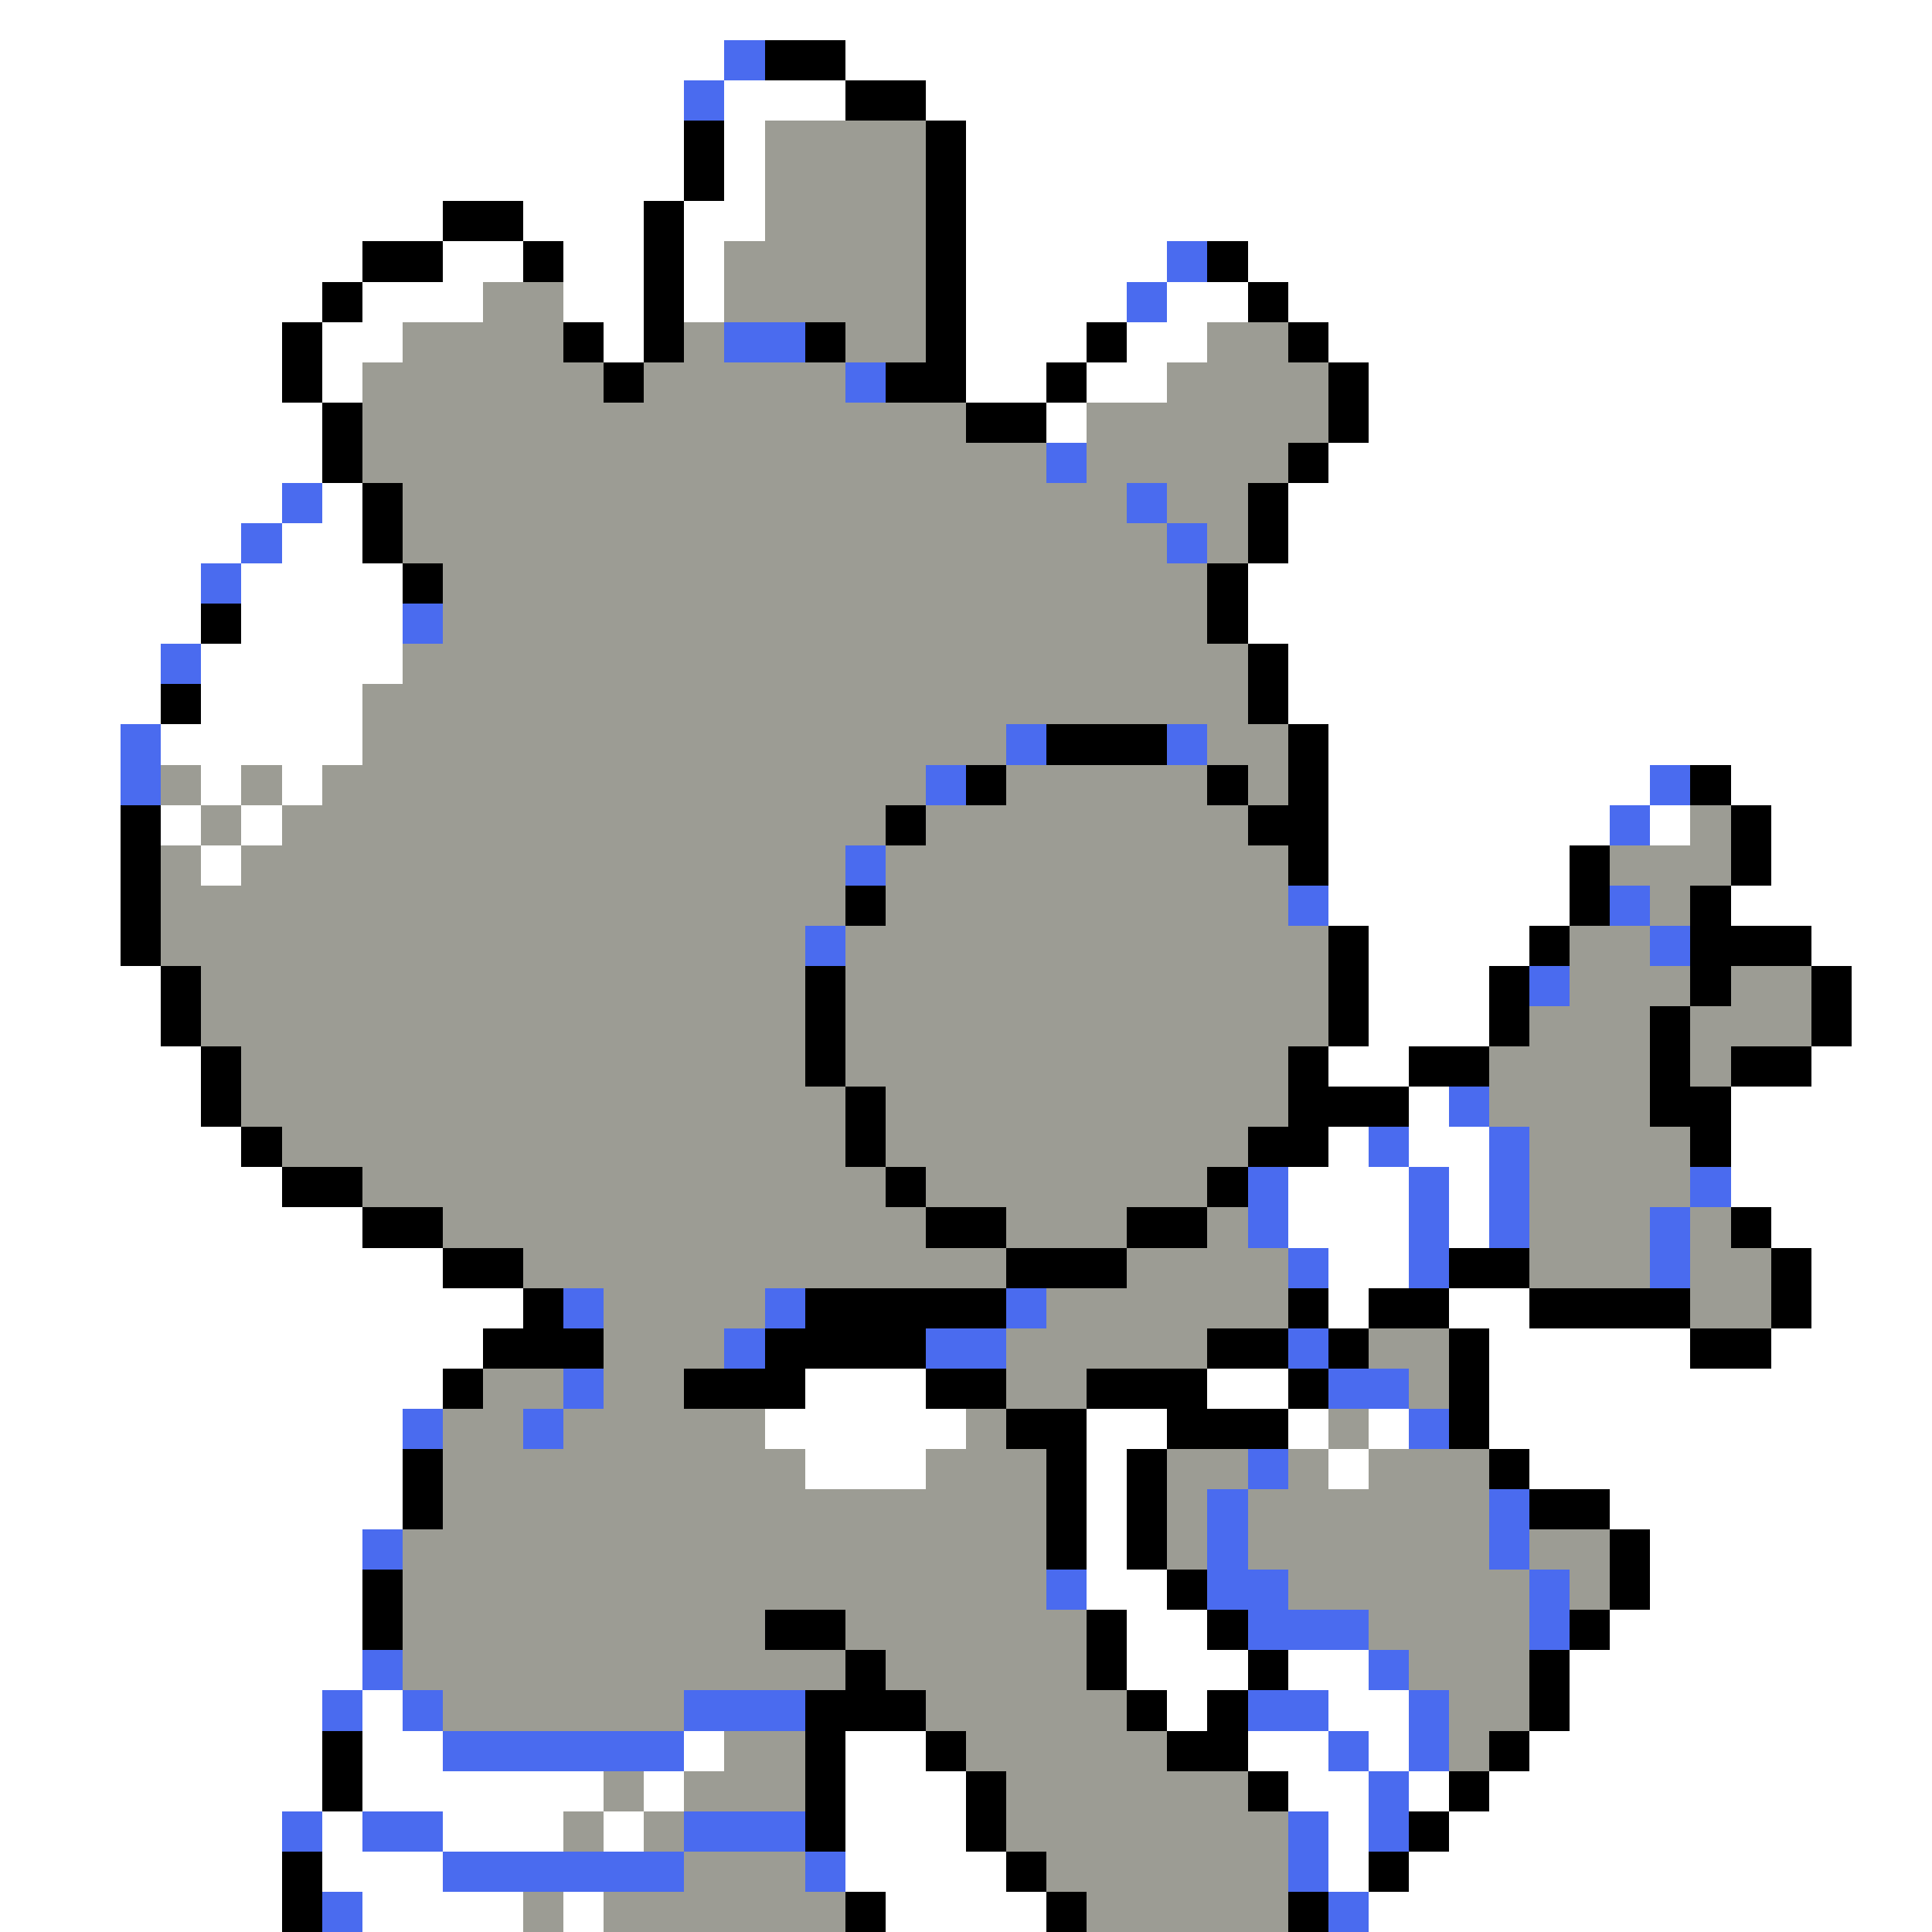 <svg xmlns="http://www.w3.org/2000/svg" viewBox="0 -0.5 48 48" shape-rendering="crispEdges">
<rect x="0" y="-0.5" width="48" height="48" fill="#333333" stroke="none"/>
<path stroke="#ffffff" d="M0 0h48M0 1h18M21 1h27M0 2h17M18 2h3M23 2h25M0 3h17M18 3h1M24 3h24M0 4h17M18 4h1M24 4h24M0 5h11M13 5h3M17 5h2M24 5h24M0 6h9M11 6h2M14 6h2M17 6h1M24 6h5M31 6h17M0 7h8M9 7h3M14 7h2M17 7h1M24 7h4M29 7h2M32 7h16M0 8h7M8 8h2M15 8h1M24 8h3M28 8h2M33 8h15M0 9h7M8 9h1M24 9h2M27 9h2M34 9h14M0 10h8M26 10h1M34 10h14M0 11h8M33 11h15M0 12h7M8 12h1M32 12h16M0 13h6M7 13h2M32 13h16M0 14h5M6 14h4M31 14h17M0 15h5M6 15h4M31 15h17M0 16h4M5 16h5M32 16h16M0 17h4M5 17h4M32 17h16M0 18h3M4 18h5M33 18h15M0 19h3M5 19h1M7 19h1M33 19h8M43 19h5M0 20h3M4 20h1M6 20h1M33 20h7M41 20h1M44 20h4M0 21h3M5 21h1M33 21h6M44 21h4M0 22h3M33 22h6M43 22h5M0 23h3M34 23h4M45 23h3M0 24h4M34 24h3M46 24h2M0 25h4M34 25h3M46 25h2M0 26h5M33 26h2M45 26h3M0 27h5M35 27h1M43 27h5M0 28h6M33 28h1M35 28h2M43 28h5M0 29h7M32 29h3M36 29h1M43 29h5M0 30h9M32 30h3M36 30h1M44 30h4M0 31h11M33 31h2M45 31h3M0 32h13M33 32h1M36 32h2M45 32h3M0 33h12M37 33h5M44 33h4M0 34h11M20 34h3M30 34h2M37 34h11M0 35h10M19 35h5M27 35h2M32 35h1M34 35h1M37 35h11M0 36h10M20 36h3M27 36h1M33 36h1M38 36h10M0 37h10M27 37h1M40 37h8M0 38h9M27 38h1M41 38h7M0 39h9M27 39h2M41 39h7M0 40h9M28 40h2M40 40h8M0 41h9M28 41h3M32 41h2M39 41h9M0 42h8M9 42h1M29 42h1M33 42h2M39 42h9M0 43h8M9 43h2M17 43h1M21 43h2M31 43h2M34 43h1M38 43h10M0 44h8M9 44h6M16 44h1M21 44h3M32 44h2M35 44h1M37 44h11M0 45h7M8 45h1M11 45h3M15 45h1M21 45h3M33 45h1M36 45h12M0 46h7M8 46h3M21 46h4M33 46h1M35 46h13M0 47h7M9 47h4M14 47h1M22 47h4M34 47h14" />
<path stroke="#4a6bef" d="M18 1h1M17 2h1M29 6h1M28 7h1M18 8h2M21 9h1M26 11h1M7 12h1M28 12h1M6 13h1M29 13h1M5 14h1M10 15h1M4 16h1M3 18h1M25 18h1M29 18h1M3 19h1M23 19h1M41 19h1M40 20h1M21 21h1M32 22h1M40 22h1M20 23h1M41 23h1M38 24h1M36 27h1M34 28h1M37 28h1M31 29h1M35 29h1M37 29h1M42 29h1M31 30h1M35 30h1M37 30h1M41 30h1M32 31h1M35 31h1M41 31h1M14 32h1M19 32h1M25 32h1M18 33h1M23 33h2M32 33h1M14 34h1M33 34h2M10 35h1M13 35h1M35 35h1M31 36h1M30 37h1M37 37h1M9 38h1M30 38h1M37 38h1M26 39h1M30 39h2M38 39h1M31 40h3M38 40h1M9 41h1M34 41h1M8 42h1M10 42h1M17 42h3M31 42h2M35 42h1M11 43h6M33 43h1M35 43h1M34 44h1M7 45h1M9 45h2M17 45h3M32 45h1M34 45h1M11 46h6M20 46h1M32 46h1M8 47h1M33 47h1" />
<path stroke="#000000" d="M19 1h2M21 2h2M17 3h1M23 3h1M17 4h1M23 4h1M11 5h2M16 5h1M23 5h1M9 6h2M13 6h1M16 6h1M23 6h1M30 6h1M8 7h1M16 7h1M23 7h1M31 7h1M7 8h1M14 8h1M16 8h1M20 8h1M23 8h1M27 8h1M32 8h1M7 9h1M15 9h1M22 9h2M26 9h1M33 9h1M8 10h1M24 10h2M33 10h1M8 11h1M32 11h1M9 12h1M31 12h1M9 13h1M31 13h1M10 14h1M30 14h1M5 15h1M30 15h1M31 16h1M4 17h1M31 17h1M26 18h3M32 18h1M24 19h1M30 19h1M32 19h1M42 19h1M3 20h1M22 20h1M31 20h2M43 20h1M3 21h1M32 21h1M39 21h1M43 21h1M3 22h1M21 22h1M39 22h1M42 22h1M3 23h1M33 23h1M38 23h1M42 23h3M4 24h1M20 24h1M33 24h1M37 24h1M42 24h1M45 24h1M4 25h1M20 25h1M33 25h1M37 25h1M41 25h1M45 25h1M5 26h1M20 26h1M32 26h1M35 26h2M41 26h1M43 26h2M5 27h1M21 27h1M32 27h3M41 27h2M6 28h1M21 28h1M31 28h2M42 28h1M7 29h2M22 29h1M30 29h1M9 30h2M23 30h2M28 30h2M43 30h1M11 31h2M25 31h3M36 31h2M44 31h1M13 32h1M20 32h5M32 32h1M34 32h2M38 32h4M44 32h1M12 33h3M19 33h4M30 33h2M33 33h1M36 33h1M42 33h2M11 34h1M17 34h3M23 34h2M27 34h3M32 34h1M36 34h1M25 35h2M29 35h3M36 35h1M10 36h1M26 36h1M28 36h1M37 36h1M10 37h1M26 37h1M28 37h1M38 37h2M26 38h1M28 38h1M40 38h1M9 39h1M29 39h1M40 39h1M9 40h1M19 40h2M27 40h1M30 40h1M39 40h1M21 41h1M27 41h1M31 41h1M38 41h1M20 42h3M28 42h1M30 42h1M38 42h1M8 43h1M20 43h1M23 43h1M29 43h2M37 43h1M8 44h1M20 44h1M24 44h1M31 44h1M36 44h1M20 45h1M24 45h1M35 45h1M7 46h1M25 46h1M34 46h1M7 47h1M21 47h1M26 47h1M32 47h1" />
<path stroke="#9c9c94" d="M19 3h4M19 4h4M19 5h4M18 6h5M12 7h2M18 7h5M10 8h4M17 8h1M21 8h2M30 8h2M9 9h6M16 9h5M29 9h4M9 10h15M27 10h6M9 11h17M27 11h5M10 12h18M29 12h2M10 13h19M30 13h1M11 14h19M11 15h19M10 16h21M9 17h22M9 18h16M30 18h2M4 19h1M6 19h1M8 19h15M25 19h5M31 19h1M5 20h1M7 20h15M23 20h8M42 20h1M4 21h1M6 21h15M22 21h10M40 21h3M4 22h17M22 22h10M41 22h1M4 23h16M21 23h12M39 23h2M5 24h15M21 24h12M39 24h3M43 24h2M5 25h15M21 25h12M38 25h3M42 25h3M6 26h14M21 26h11M37 26h4M42 26h1M6 27h15M22 27h10M37 27h4M7 28h14M22 28h9M38 28h4M9 29h13M23 29h7M38 29h4M11 30h12M25 30h3M30 30h1M38 30h3M42 30h1M13 31h12M28 31h4M38 31h3M42 31h2M15 32h4M26 32h6M42 32h2M15 33h3M25 33h5M34 33h2M12 34h2M15 34h2M25 34h2M35 34h1M11 35h2M14 35h5M24 35h1M33 35h1M11 36h9M23 36h3M29 36h2M32 36h1M34 36h3M11 37h15M29 37h1M31 37h6M10 38h16M29 38h1M31 38h6M38 38h2M10 39h16M32 39h6M39 39h1M10 40h9M21 40h6M34 40h4M10 41h11M22 41h5M35 41h3M11 42h6M23 42h5M36 42h2M18 43h2M24 43h5M36 43h1M15 44h1M17 44h3M25 44h6M14 45h1M16 45h1M25 45h7M17 46h3M26 46h6M13 47h1M15 47h6M27 47h5" />
</svg>